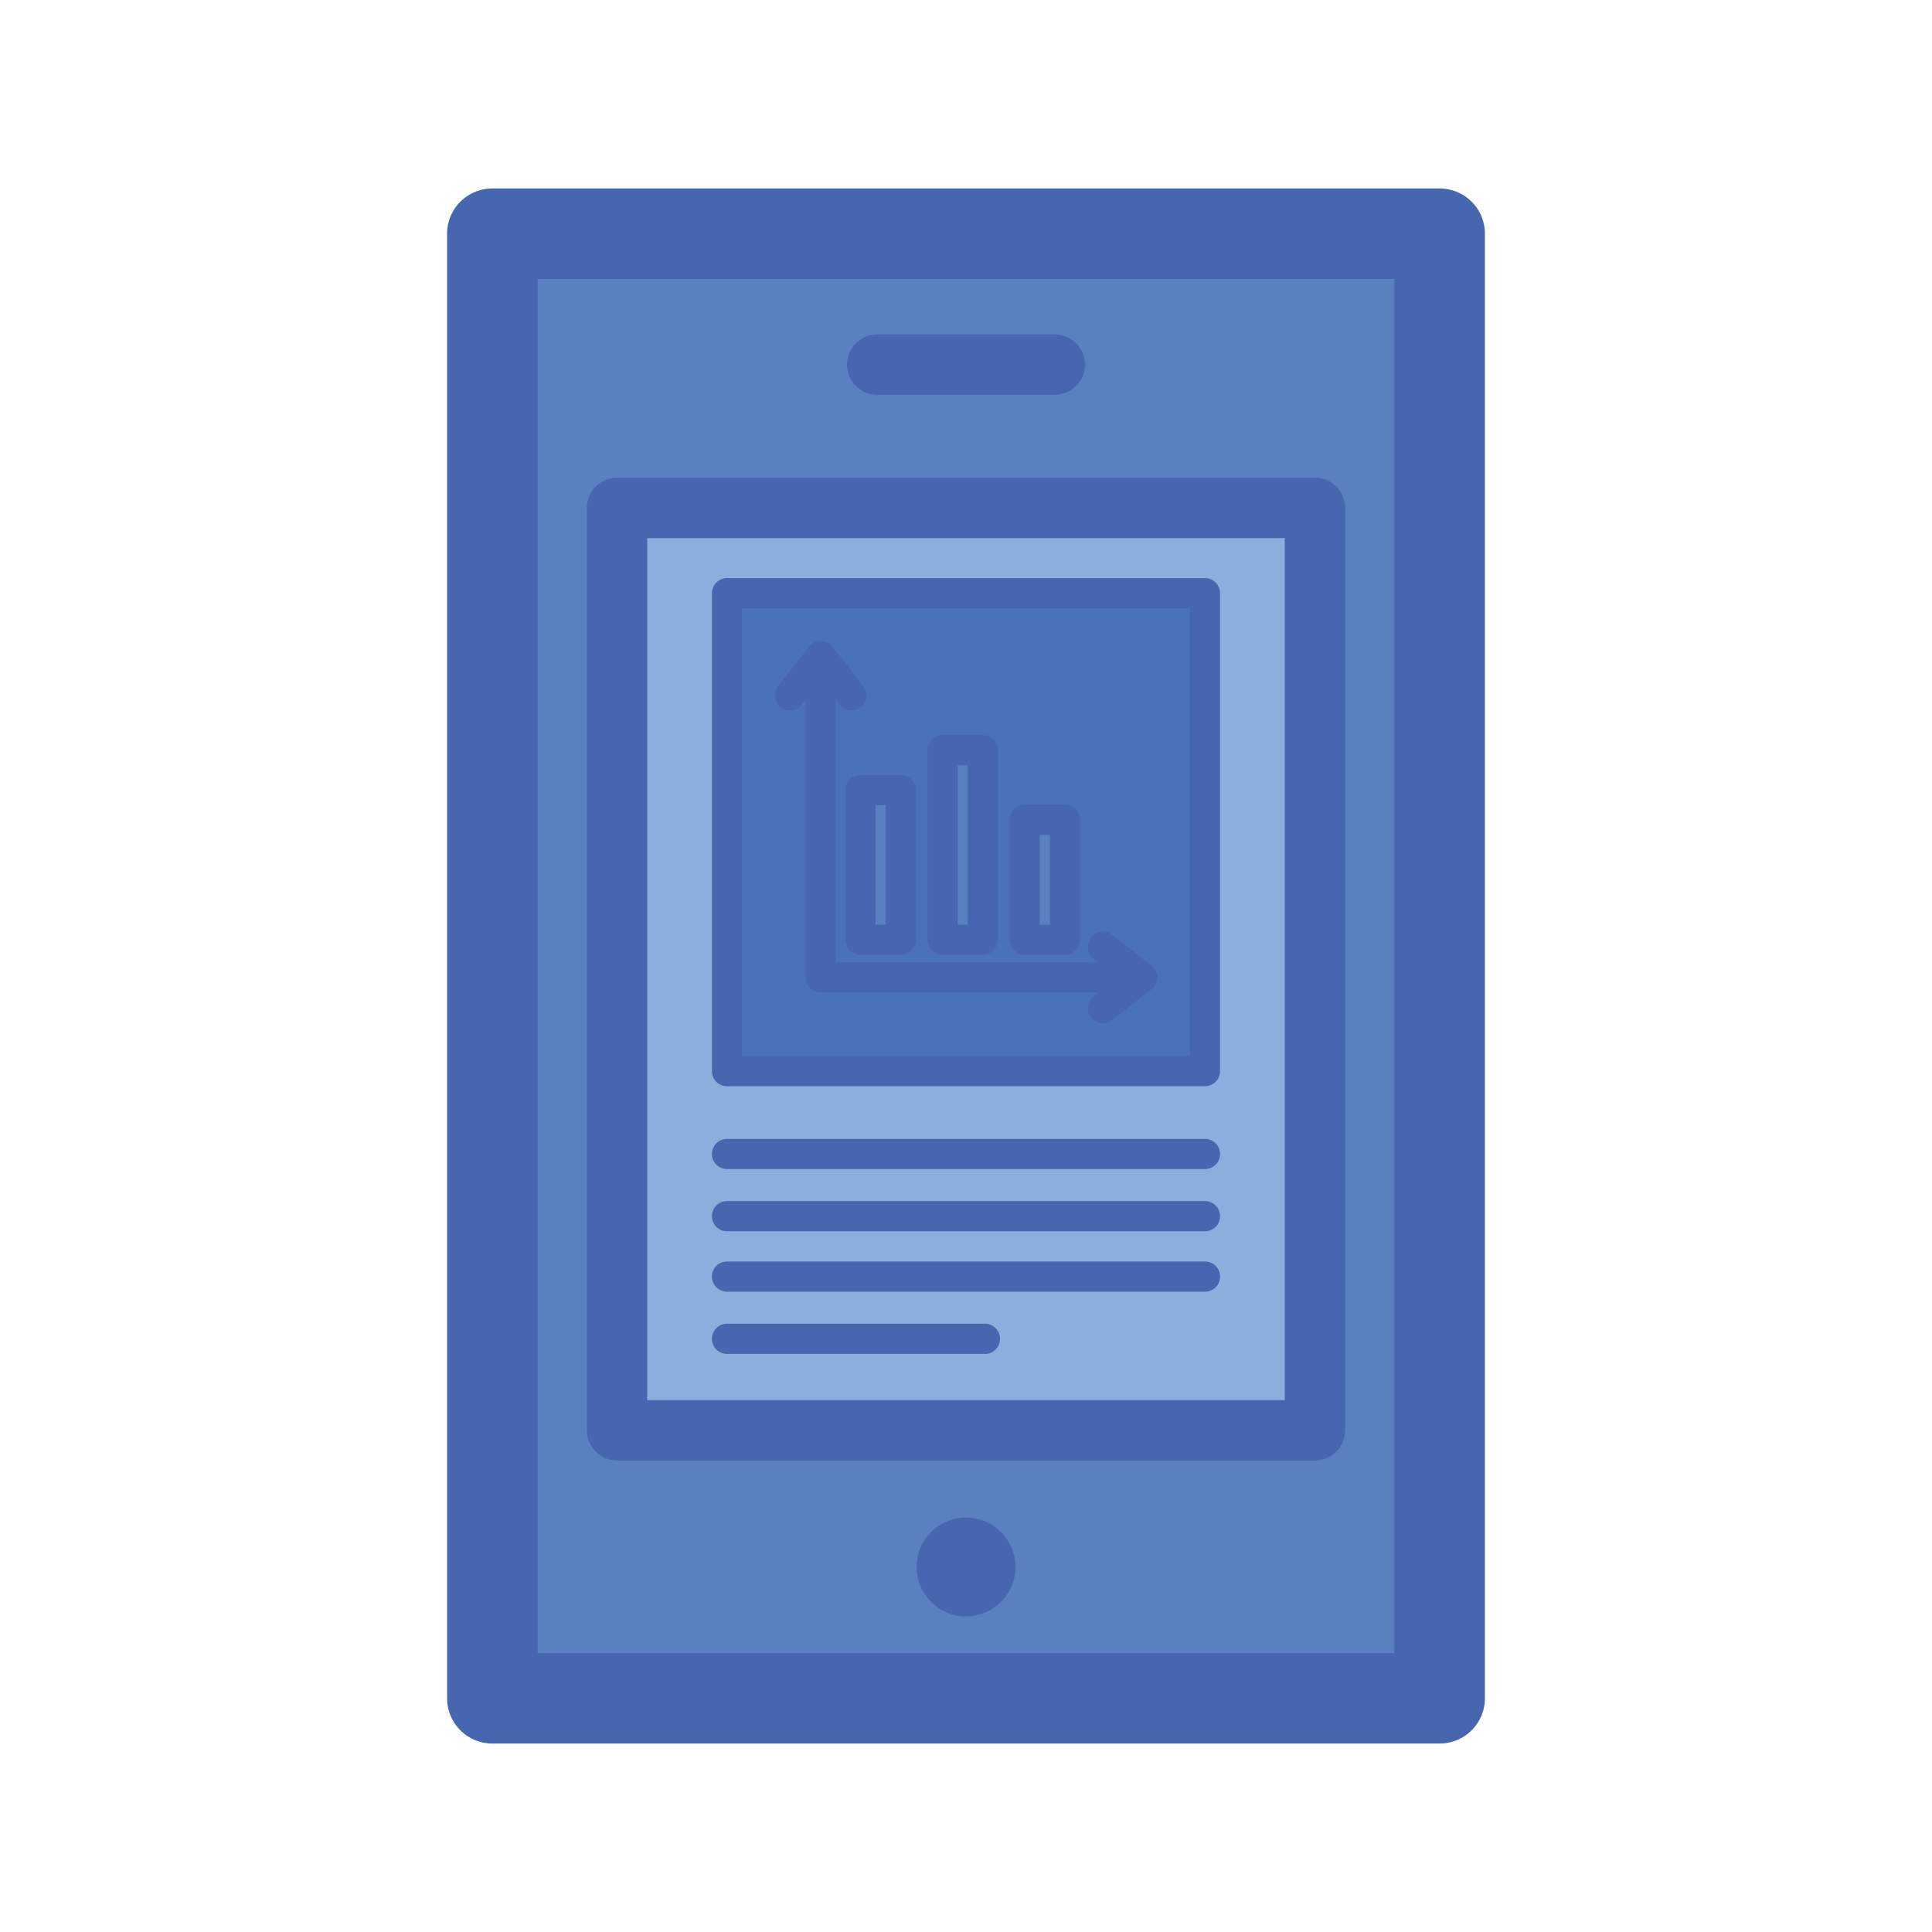 <?xml version="1.0" encoding="utf-8"?>
<!-- Generator: Adobe Illustrator 19.1.0, SVG Export Plug-In . SVG Version: 6.00 Build 0)  -->
<svg version="1.1" id="Layer_1" xmlns="http://www.w3.org/2000/svg" xmlns:xlink="http://www.w3.org/1999/xlink" x="0px" y="0px"
	 viewBox="0 0 64 64" enable-background="new 0 0 64 64" xml:space="preserve">
<g>
	<g>
		
			<rect x="16.31" y="7.743" fill="#5981C1" stroke="#4766B0" stroke-width="3" stroke-linecap="round" stroke-linejoin="round" stroke-miterlimit="10" width="31.38" height="48.514"/>
		<g>
			<g>
				<g>
					<g>
						<g>
							<g>
								<g>
									<g>
										<g>
											
												<path fill="#8CAEDC" stroke="#4766B0" stroke-width="2" stroke-linecap="round" stroke-linejoin="round" stroke-miterlimit="10" d="
												M20.439,16.826h23.122V47.38H20.439V16.826z"/>
										</g>
									</g>
								</g>
							</g>
						</g>
					</g>
				</g>
			</g>
		</g>
		<circle fill="#4766B0" cx="32" cy="51.908" r="1.637"/>
		
			<line fill="#8CAEDC" stroke="#4766B0" stroke-width="2" stroke-linecap="round" stroke-linejoin="round" stroke-miterlimit="10" x1="29.058" y1="12.078" x2="34.942" y2="12.078"/>
	</g>
	<g>
		<g>
			
				<rect x="24.083" y="19.65" fill="#4A72B8" stroke="#4766B0" stroke-linecap="round" stroke-linejoin="round" stroke-miterlimit="10" width="15.833" height="15.833"/>
			<g>
				<g>
					<polyline fill="none" stroke="#4766B0" stroke-linecap="round" stroke-linejoin="round" stroke-miterlimit="10" points="
						27.188,21.737 27.188,32.379 37.83,32.379 					"/>
					<polyline fill="none" stroke="#4766B0" stroke-linecap="round" stroke-linejoin="round" stroke-miterlimit="10" points="
						28.206,23.035 27.188,21.737 26.17,23.035 					"/>
					<polyline fill="none" stroke="#4766B0" stroke-linecap="round" stroke-linejoin="round" stroke-miterlimit="10" points="
						36.532,33.396 37.83,32.379 36.532,31.361 					"/>
				</g>
				
					<rect x="28.504" y="26.176" fill="#5981C1" stroke="#4766B0" stroke-linecap="round" stroke-linejoin="round" stroke-miterlimit="10" width="1.335" height="4.953"/>
				
					<rect x="31.224" y="24.851" fill="#5981C1" stroke="#4766B0" stroke-linecap="round" stroke-linejoin="round" stroke-miterlimit="10" width="1.335" height="6.278"/>
				
					<rect x="33.944" y="27.153" fill="#5981C1" stroke="#4766B0" stroke-linecap="round" stroke-linejoin="round" stroke-miterlimit="10" width="1.335" height="3.976"/>
			</g>
		</g>
		<g>
			
				<line fill="#5981C1" stroke="#4766B0" stroke-linecap="round" stroke-linejoin="round" stroke-miterlimit="10" x1="24.083" y1="38.227" x2="39.917" y2="38.227"/>
			
				<line fill="#5981C1" stroke="#4766B0" stroke-linecap="round" stroke-linejoin="round" stroke-miterlimit="10" x1="24.083" y1="40.288" x2="39.917" y2="40.288"/>
			
				<line fill="#5981C1" stroke="#4766B0" stroke-linecap="round" stroke-linejoin="round" stroke-miterlimit="10" x1="24.083" y1="42.289" x2="39.917" y2="42.289"/>
			
				<line fill="#5981C1" stroke="#4766B0" stroke-linecap="round" stroke-linejoin="round" stroke-miterlimit="10" x1="24.083" y1="44.35" x2="32.627" y2="44.35"/>
		</g>
	</g>
</g>
</svg>
